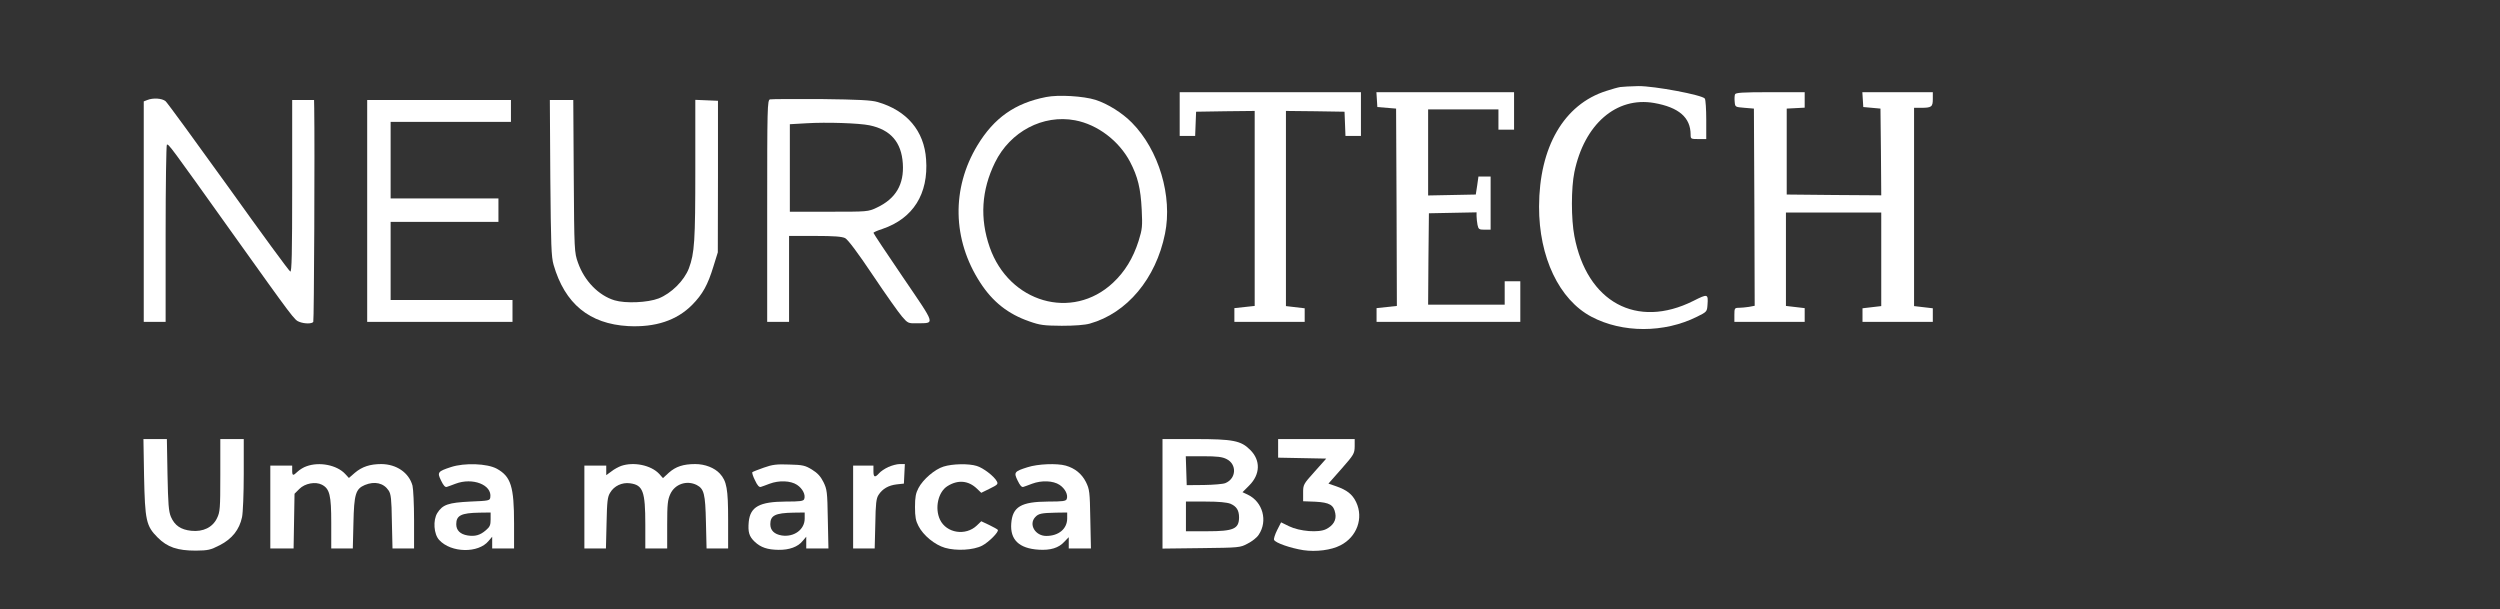 <?xml version="1.0" standalone="no"?>
<!DOCTYPE svg PUBLIC "-//W3C//DTD SVG 20010904//EN"
 "http://www.w3.org/TR/2001/REC-SVG-20010904/DTD/svg10.dtd">
<svg version="1.0" xmlns="http://www.w3.org/2000/svg"
 width="80%" height="80%" viewBox="600 250 1600 390"
 preserveAspectRatio="xMidYMid meet">

<rect x="600" y="250" width="1600" height="390" fill="#333333" stroke="none"/>

<g transform="translate(0,751) scale(0.1,-0.1)"
fill="#ffffff" stroke="none">
<path d="M16370 4453 c-14 -2 -54 -13 -90 -25 -271 -86 -429 -359 -430 -740
-1 -324 129 -596 335 -705 198 -105 466 -105 676 0 63 31 64 33 67 76 5 71 2
72 -91 25 -362 -181 -681 -8 -761 415 -21 109 -21 308 0 409 63 306 268 485
510 443 159 -28 234 -93 234 -203 0 -27 2 -28 50 -28 l50 0 0 123 c0 67 -4
128 -9 136 -15 23 -323 81 -426 80 -49 -1 -101 -4 -115 -6z"/>
<path d="M13550 4280 l0 -140 50 0 49 0 3 78 3 77 188 3 187 2 0 -624 0 -624
-65 -7 -65 -7 0 -44 0 -44 225 0 225 0 0 44 0 43 -60 7 -60 7 0 625 0 624 188
-2 187 -3 3 -77 3 -78 49 0 50 0 0 140 0 140 -580 0 -580 0 0 -140z"/>
<path d="M14812 4373 l3 -48 60 -5 60 -5 3 -632 2 -631 -65 -7 -65 -7 0 -44 0
-44 460 0 460 0 0 130 0 130 -50 0 -50 0 0 -75 0 -75 -245 0 -245 0 2 293 3
292 153 3 152 3 0 -24 c0 -14 3 -39 6 -56 6 -28 10 -31 45 -31 l39 0 0 170 0
170 -39 0 -39 0 -8 -57 -9 -58 -152 -3 -153 -3 0 276 0 275 225 0 225 0 0 -65
0 -65 50 0 50 0 0 120 0 120 -441 0 -440 0 3 -47z"/>
<path d="M17104 4406 c-3 -8 -4 -29 -2 -48 3 -33 3 -33 63 -38 l60 -5 3 -631
2 -631 -37 -7 c-21 -3 -50 -6 -65 -6 -26 0 -28 -3 -28 -45 l0 -45 225 0 225 0
0 44 0 44 -60 7 -60 7 0 299 0 299 305 0 305 0 0 -300 0 -299 -60 -7 -60 -7 0
-43 0 -44 225 0 225 0 0 44 0 43 -60 7 -60 7 0 634 0 635 44 0 c68 0 76 6 76
56 l0 44 -226 0 -225 0 3 -47 3 -48 55 -5 55 -5 3 -278 2 -277 -302 2 -303 3
0 275 0 275 58 3 57 3 0 49 0 50 -220 0 c-180 0 -222 -3 -226 -14z"/>
<path d="M12695 4389 c-199 -39 -333 -133 -440 -310 -166 -275 -160 -603 18
-877 80 -124 179 -202 315 -249 68 -24 92 -27 207 -28 83 0 148 5 180 14 238
67 423 288 481 575 49 240 -39 536 -212 711 -62 63 -155 121 -233 146 -76 24
-237 34 -316 18z m186 -149 c143 -27 280 -131 351 -265 50 -96 68 -169 75
-307 5 -107 4 -123 -20 -200 -35 -110 -88 -197 -164 -268 -261 -244 -665 -127
-789 228 -64 184 -53 365 34 542 97 198 307 309 513 270z"/>
<path d="M6943 4370 l-23 -9 0 -706 0 -705 70 0 70 0 0 564 c0 311 4 567 8
570 11 6 21 -8 414 -559 400 -560 402 -563 434 -575 33 -13 81 -13 89 0 5 8
10 1124 6 1368 l-1 52 -70 0 -70 0 0 -551 c0 -436 -3 -550 -12 -547 -7 2 -185
245 -395 539 -211 293 -392 542 -404 552 -23 18 -79 22 -116 7z"/>
<path d="M10928 4374 c-17 -5 -18 -48 -18 -715 l0 -709 70 0 70 0 0 275 0 275
165 0 c125 0 173 -4 194 -14 18 -10 80 -92 177 -237 81 -121 166 -241 187
-265 37 -43 40 -44 95 -43 118 2 124 -19 -88 293 -105 154 -190 282 -190 286
0 3 26 15 58 25 196 67 295 224 279 445 -12 182 -123 313 -310 367 -40 12
-120 16 -362 19 -170 1 -318 0 -327 -2z m637 -166 c135 -28 204 -108 213 -244
9 -134 -45 -226 -167 -283 -56 -26 -56 -26 -306 -26 l-250 0 0 280 0 280 105
6 c130 8 338 1 405 -13z"/>
<path d="M8350 3660 l0 -710 465 0 465 0 0 70 0 70 -390 0 -390 0 0 250 0 250
345 0 345 0 0 75 0 75 -345 0 -345 0 0 245 0 245 385 0 385 0 0 70 0 70 -460
0 -460 0 0 -710z"/>
<path d="M9522 3873 c4 -436 6 -505 21 -558 72 -249 229 -378 477 -392 174 -9
311 36 410 136 67 68 100 128 136 246 l28 90 1 485 0 485 -72 3 -73 3 0 -443
c0 -462 -5 -538 -41 -635 -30 -79 -113 -161 -194 -193 -70 -27 -212 -33 -282
-12 -102 31 -193 124 -234 241 -23 65 -24 74 -27 554 l-3 487 -75 0 -75 0 3
-497z"/>
<path d="M6922 1963 c6 -284 13 -319 87 -393 62 -62 126 -84 244 -84 80 1 93
4 154 35 78 40 125 99 142 179 6 28 11 152 11 275 l0 225 -75 0 -75 0 0 -232
c0 -214 -2 -235 -21 -274 -28 -59 -89 -89 -165 -81 -67 7 -106 34 -130 89 -15
36 -18 81 -22 271 l-4 227 -75 0 -75 0 4 -237z"/>
<path d="M13440 1849 l0 -350 248 3 c243 3 249 3 297 29 28 14 60 39 71 57 59
88 26 210 -70 256 l-34 16 43 43 c71 71 74 161 6 228 -59 59 -109 69 -353 69
l-208 0 0 -351z m410 223 c67 -33 63 -125 -8 -154 -15 -6 -76 -11 -137 -12
l-110 -1 -3 93 -3 92 113 0 c88 0 121 -4 148 -18z m25 -286 c39 -17 55 -42 55
-88 -1 -73 -35 -88 -204 -88 l-136 0 0 95 0 95 125 0 c86 0 136 -5 160 -14z"/>
<path d="M14180 2140 l0 -59 154 -3 154 -3 -74 -83 c-73 -81 -74 -84 -74 -136
l0 -54 79 -3 c90 -5 117 -20 127 -75 8 -42 -13 -77 -58 -100 -47 -25 -170 -15
-238 18 l-51 25 -25 -49 c-14 -28 -23 -56 -20 -63 7 -19 105 -53 187 -66 81
-12 179 0 238 31 106 54 149 175 100 277 -24 50 -59 77 -128 101 l-49 17 84
95 c79 90 83 97 84 143 l0 47 -245 0 -245 0 0 -60z"/>
<path d="M7962 2026 c-19 -6 -44 -22 -57 -34 -30 -29 -35 -28 -35 8 l0 30 -70
0 -70 0 0 -265 0 -265 74 0 75 0 3 175 3 175 31 31 c36 36 103 48 144 27 50
-26 60 -67 60 -245 l0 -163 69 0 69 0 4 163 c4 184 14 218 73 243 63 26 120
13 152 -35 15 -22 19 -54 21 -198 l4 -173 69 0 69 0 0 183 c0 100 -5 199 -10
219 -23 83 -102 137 -199 138 -73 0 -124 -17 -170 -56 l-38 -33 -24 26 c-53
57 -165 79 -247 49z"/>
<path d="M8887 2021 c-86 -28 -90 -34 -64 -87 15 -31 26 -44 37 -40 8 2 33 12
55 20 110 42 235 -7 223 -87 -3 -21 -9 -22 -128 -27 -140 -7 -177 -19 -211
-73 -29 -46 -23 -136 12 -173 76 -83 251 -86 316 -6 l23 27 0 -37 0 -38 70 0
70 0 0 160 c0 236 -20 300 -110 350 -62 34 -207 39 -293 11z m253 -335 c0 -37
-5 -48 -31 -70 -37 -32 -69 -40 -116 -33 -48 8 -73 33 -73 72 0 56 31 72 148
74 l72 1 0 -44z"/>
<path d="M9975 2028 c-16 -6 -45 -21 -62 -35 l-33 -24 0 30 0 31 -70 0 -70 0
0 -265 0 -265 69 0 69 0 4 163 c3 139 6 167 23 194 25 43 76 67 127 60 83 -11
98 -51 98 -264 l0 -153 70 0 70 0 0 153 c0 129 3 158 20 195 29 64 105 90 169
58 47 -25 55 -56 59 -238 l4 -168 69 0 69 0 0 184 c0 197 -9 247 -53 295 -34
37 -95 61 -157 61 -77 0 -125 -16 -169 -55 l-38 -35 -24 27 c-52 56 -163 79
-244 51z"/>
<path d="M10888 2017 c-37 -13 -70 -26 -73 -29 -3 -3 4 -27 17 -52 15 -33 27
-46 38 -42 8 2 33 12 55 20 61 23 135 20 176 -7 36 -24 56 -64 46 -91 -5 -13
-25 -16 -119 -16 -167 -1 -226 -33 -236 -129 -6 -66 2 -94 38 -128 39 -37 82
-51 153 -52 68 -1 124 19 154 57 l23 27 0 -37 0 -38 71 0 71 0 -4 188 c-3 175
-5 190 -28 237 -18 36 -38 58 -74 80 -43 26 -58 30 -145 32 -80 3 -107 0 -163
-20z m262 -326 c0 -70 -68 -120 -147 -108 -48 8 -73 33 -73 72 0 56 31 72 148
74 l72 1 0 -39z"/>
<path d="M11685 2021 c-22 -10 -49 -28 -59 -40 -27 -30 -36 -26 -36 14 l0 35
-65 0 -65 0 0 -265 0 -265 69 0 69 0 4 158 c2 130 6 163 21 185 25 39 64 61
116 67 l46 5 3 63 3 62 -33 0 c-18 0 -51 -9 -73 -19z"/>
<path d="M12039 2024 c-56 -17 -132 -82 -161 -138 -17 -32 -22 -58 -22 -121 0
-63 5 -89 22 -121 31 -61 105 -121 170 -140 73 -21 182 -15 238 14 42 22 108
88 100 101 -3 4 -28 18 -55 31 l-51 24 -28 -27 c-72 -69 -195 -49 -236 37 -35
74 -12 178 48 215 67 42 134 36 189 -17 l27 -26 55 27 c49 24 54 29 45 46 -17
33 -88 87 -129 99 -51 16 -155 14 -212 -4z"/>
<path d="M12577 2020 c-86 -27 -90 -33 -64 -86 15 -31 26 -44 37 -40 8 2 33
12 55 20 61 23 135 20 176 -7 36 -24 56 -64 46 -91 -5 -13 -25 -16 -119 -16
-173 -1 -228 -33 -236 -140 -8 -104 50 -160 175 -168 75 -5 129 11 165 51 l28
29 0 -36 0 -36 71 0 71 0 -4 188 c-3 175 -5 190 -28 237 -27 53 -70 88 -129
105 -57 16 -179 11 -244 -10z m253 -328 c0 -66 -54 -112 -134 -112 -70 0 -114
73 -71 120 21 23 39 27 133 29 l72 1 0 -38z"/>
</g>
</svg>

